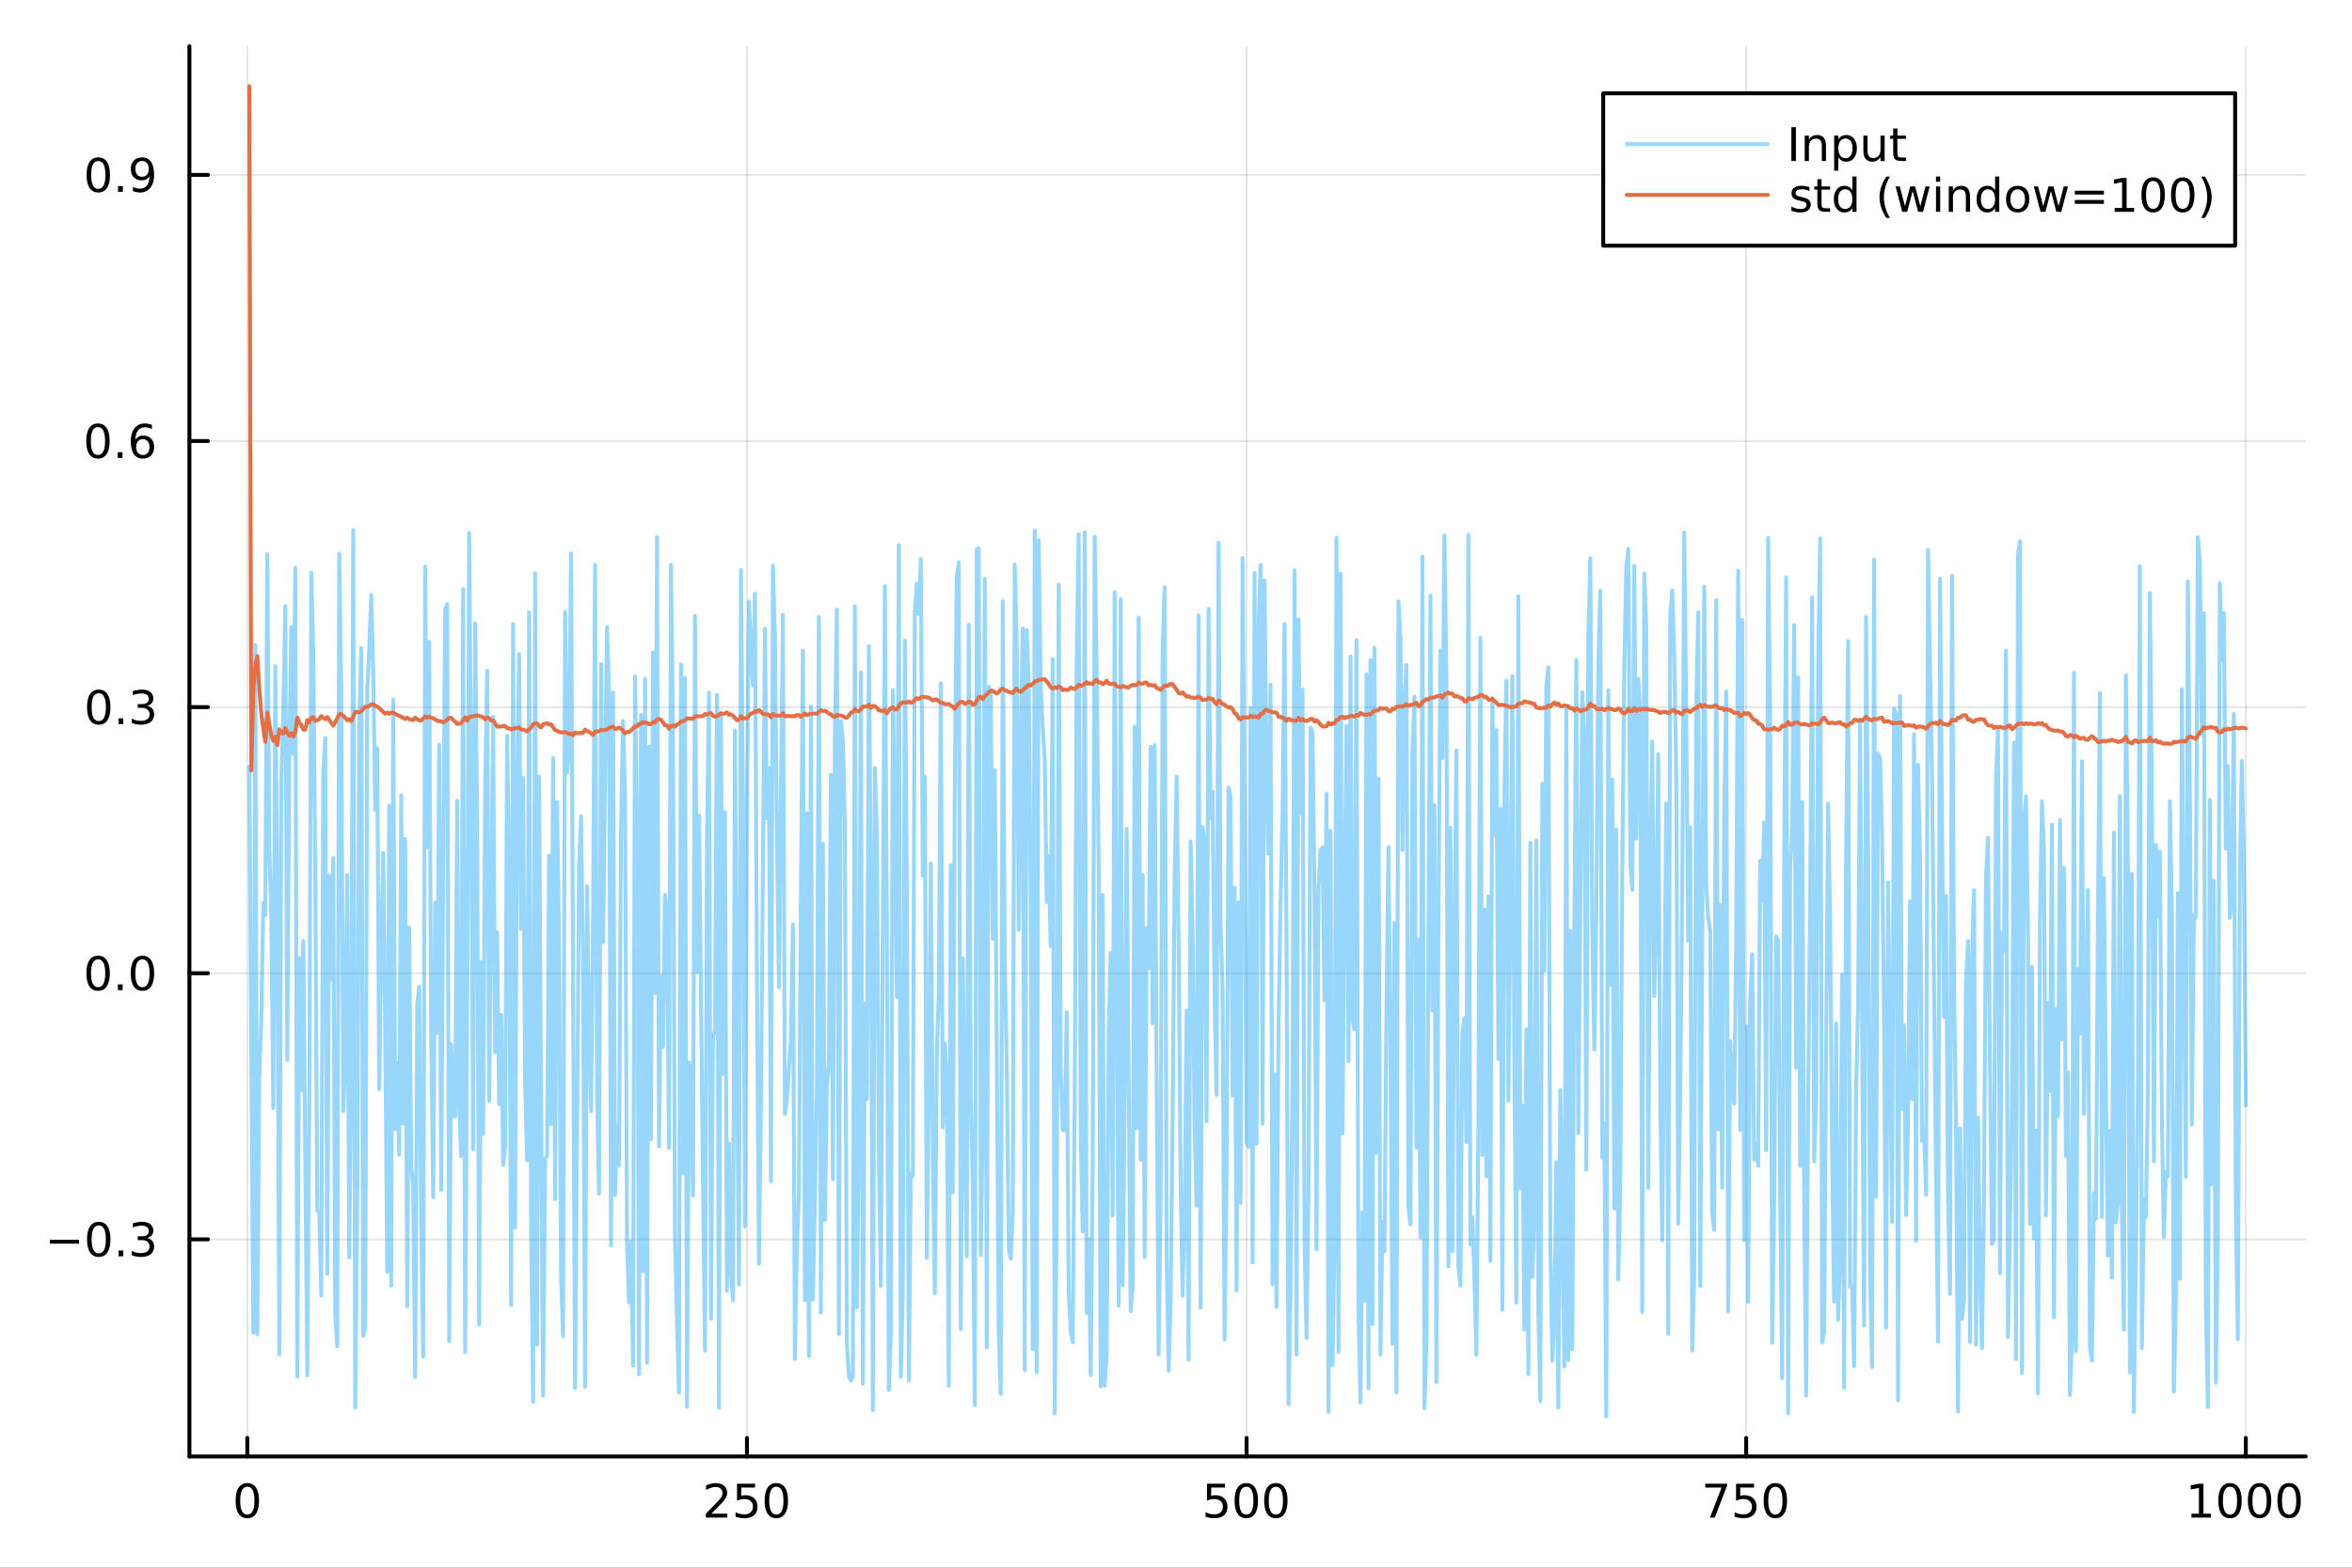 <?xml version="1.0" encoding="utf-8"?>
<svg xmlns="http://www.w3.org/2000/svg" xmlns:xlink="http://www.w3.org/1999/xlink" width="600" height="400" viewBox="0 0 2400 1600">
<rect x="0" y="0" width="2400" height="1600" fill="#333333" stroke="none"/>
<defs>
  <clipPath id="clip920">
    <rect x="0" y="0" width="2400" height="1600"/>
  </clipPath>
</defs>
<path clip-path="url(#clip920)" d="M0 1600 L2400 1600 L2400 0 L0 0  Z" fill="#ffffff" fill-rule="evenodd" fill-opacity="1"/>
<defs>
  <clipPath id="clip921">
    <rect x="480" y="0" width="1681" height="1600"/>
  </clipPath>
</defs>
<path clip-path="url(#clip920)" d="M193.288 1486.45 L2352.76 1486.45 L2352.76 47.244 L193.288 47.244  Z" fill="#ffffff" fill-rule="evenodd" fill-opacity="1"/>
<defs>
  <clipPath id="clip922">
    <rect x="193" y="47" width="2160" height="1440"/>
  </clipPath>
</defs>
<polyline clip-path="url(#clip922)" style="stroke:#000000; stroke-linecap:round; stroke-linejoin:round; stroke-width:2; stroke-opacity:0.1; fill:none" points="252.366,1486.45 252.366,47.244 "/>
<polyline clip-path="url(#clip922)" style="stroke:#000000; stroke-linecap:round; stroke-linejoin:round; stroke-width:2; stroke-opacity:0.1; fill:none" points="762.184,1486.45 762.184,47.244 "/>
<polyline clip-path="url(#clip922)" style="stroke:#000000; stroke-linecap:round; stroke-linejoin:round; stroke-width:2; stroke-opacity:0.1; fill:none" points="1272,1486.45 1272,47.244 "/>
<polyline clip-path="url(#clip922)" style="stroke:#000000; stroke-linecap:round; stroke-linejoin:round; stroke-width:2; stroke-opacity:0.1; fill:none" points="1781.82,1486.45 1781.82,47.244 "/>
<polyline clip-path="url(#clip922)" style="stroke:#000000; stroke-linecap:round; stroke-linejoin:round; stroke-width:2; stroke-opacity:0.1; fill:none" points="2291.64,1486.45 2291.64,47.244 "/>
<polyline clip-path="url(#clip920)" style="stroke:#000000; stroke-linecap:round; stroke-linejoin:round; stroke-width:4; stroke-opacity:1; fill:none" points="193.288,1486.45 2352.76,1486.45 "/>
<polyline clip-path="url(#clip920)" style="stroke:#000000; stroke-linecap:round; stroke-linejoin:round; stroke-width:4; stroke-opacity:1; fill:none" points="252.366,1486.45 252.366,1467.55 "/>
<polyline clip-path="url(#clip920)" style="stroke:#000000; stroke-linecap:round; stroke-linejoin:round; stroke-width:4; stroke-opacity:1; fill:none" points="762.184,1486.45 762.184,1467.55 "/>
<polyline clip-path="url(#clip920)" style="stroke:#000000; stroke-linecap:round; stroke-linejoin:round; stroke-width:4; stroke-opacity:1; fill:none" points="1272,1486.45 1272,1467.55 "/>
<polyline clip-path="url(#clip920)" style="stroke:#000000; stroke-linecap:round; stroke-linejoin:round; stroke-width:4; stroke-opacity:1; fill:none" points="1781.82,1486.45 1781.82,1467.55 "/>
<polyline clip-path="url(#clip920)" style="stroke:#000000; stroke-linecap:round; stroke-linejoin:round; stroke-width:4; stroke-opacity:1; fill:none" points="2291.64,1486.45 2291.64,1467.55 "/>
<path clip-path="url(#clip920)" d="M252.366 1517.37 Q248.755 1517.37 246.926 1520.93 Q245.12 1524.47 245.12 1531.6 Q245.12 1538.71 246.926 1542.27 Q248.755 1545.82 252.366 1545.82 Q256 1545.82 257.805 1542.27 Q259.634 1538.71 259.634 1531.6 Q259.634 1524.47 257.805 1520.93 Q256 1517.37 252.366 1517.37 M252.366 1513.66 Q258.176 1513.66 261.231 1518.27 Q264.31 1522.85 264.31 1531.6 Q264.31 1540.33 261.231 1544.94 Q258.176 1549.52 252.366 1549.52 Q246.555 1549.52 243.477 1544.94 Q240.421 1540.33 240.421 1531.6 Q240.421 1522.85 243.477 1518.27 Q246.555 1513.66 252.366 1513.66 Z" fill="#000000" fill-rule="nonzero" fill-opacity="1" /><path clip-path="url(#clip920)" d="M725.876 1544.91 L742.196 1544.91 L742.196 1548.85 L720.251 1548.85 L720.251 1544.91 Q722.913 1542.16 727.497 1537.53 Q732.103 1532.88 733.284 1531.53 Q735.529 1529.01 736.409 1527.27 Q737.311 1525.51 737.311 1523.82 Q737.311 1521.07 735.367 1519.33 Q733.446 1517.6 730.344 1517.6 Q728.145 1517.6 725.691 1518.36 Q723.261 1519.13 720.483 1520.68 L720.483 1515.95 Q723.307 1514.82 725.761 1514.24 Q728.214 1513.66 730.251 1513.66 Q735.622 1513.66 738.816 1516.35 Q742.01 1519.03 742.01 1523.52 Q742.01 1525.65 741.2 1527.57 Q740.413 1529.47 738.307 1532.07 Q737.728 1532.74 734.626 1535.95 Q731.524 1539.15 725.876 1544.91 Z" fill="#000000" fill-rule="nonzero" fill-opacity="1" /><path clip-path="url(#clip920)" d="M752.057 1514.29 L770.413 1514.29 L770.413 1518.22 L756.339 1518.22 L756.339 1526.7 Q757.358 1526.35 758.376 1526.19 Q759.395 1526 760.413 1526 Q766.2 1526 769.58 1529.17 Q772.959 1532.34 772.959 1537.76 Q772.959 1543.34 769.487 1546.44 Q766.015 1549.52 759.696 1549.52 Q757.52 1549.52 755.251 1549.15 Q753.006 1548.78 750.598 1548.04 L750.598 1543.34 Q752.682 1544.47 754.904 1545.03 Q757.126 1545.58 759.603 1545.58 Q763.608 1545.58 765.945 1543.48 Q768.283 1541.37 768.283 1537.76 Q768.283 1534.15 765.945 1532.04 Q763.608 1529.94 759.603 1529.94 Q757.728 1529.94 755.853 1530.35 Q754.001 1530.77 752.057 1531.65 L752.057 1514.29 Z" fill="#000000" fill-rule="nonzero" fill-opacity="1" /><path clip-path="url(#clip920)" d="M792.172 1517.37 Q788.561 1517.37 786.732 1520.93 Q784.927 1524.47 784.927 1531.6 Q784.927 1538.71 786.732 1542.27 Q788.561 1545.82 792.172 1545.82 Q795.806 1545.82 797.612 1542.27 Q799.441 1538.71 799.441 1531.6 Q799.441 1524.47 797.612 1520.93 Q795.806 1517.37 792.172 1517.37 M792.172 1513.66 Q797.982 1513.66 801.038 1518.27 Q804.117 1522.85 804.117 1531.6 Q804.117 1540.33 801.038 1544.94 Q797.982 1549.52 792.172 1549.52 Q786.362 1549.52 783.283 1544.94 Q780.228 1540.33 780.228 1531.6 Q780.228 1522.85 783.283 1518.27 Q786.362 1513.66 792.172 1513.66 Z" fill="#000000" fill-rule="nonzero" fill-opacity="1" /><path clip-path="url(#clip920)" d="M1231.62 1514.29 L1249.98 1514.29 L1249.98 1518.22 L1235.9 1518.22 L1235.9 1526.7 Q1236.92 1526.35 1237.94 1526.19 Q1238.96 1526 1239.98 1526 Q1245.76 1526 1249.14 1529.17 Q1252.52 1532.34 1252.52 1537.76 Q1252.52 1543.34 1249.05 1546.44 Q1245.58 1549.52 1239.26 1549.52 Q1237.08 1549.52 1234.81 1549.15 Q1232.57 1548.78 1230.16 1548.04 L1230.16 1543.34 Q1232.25 1544.47 1234.47 1545.03 Q1236.69 1545.58 1239.17 1545.58 Q1243.17 1545.58 1245.51 1543.48 Q1247.85 1541.37 1247.85 1537.76 Q1247.85 1534.15 1245.51 1532.04 Q1243.17 1529.94 1239.17 1529.94 Q1237.29 1529.94 1235.42 1530.35 Q1233.56 1530.77 1231.62 1531.65 L1231.62 1514.29 Z" fill="#000000" fill-rule="nonzero" fill-opacity="1" /><path clip-path="url(#clip920)" d="M1271.74 1517.37 Q1268.12 1517.37 1266.3 1520.93 Q1264.49 1524.47 1264.49 1531.6 Q1264.49 1538.71 1266.3 1542.27 Q1268.12 1545.82 1271.74 1545.82 Q1275.37 1545.82 1277.18 1542.27 Q1279 1538.71 1279 1531.6 Q1279 1524.47 1277.18 1520.93 Q1275.37 1517.37 1271.74 1517.37 M1271.74 1513.66 Q1277.55 1513.66 1280.6 1518.27 Q1283.68 1522.85 1283.68 1531.6 Q1283.68 1540.33 1280.6 1544.94 Q1277.55 1549.52 1271.74 1549.52 Q1265.93 1549.52 1262.85 1544.94 Q1259.79 1540.33 1259.79 1531.6 Q1259.79 1522.85 1262.85 1518.27 Q1265.93 1513.66 1271.74 1513.66 Z" fill="#000000" fill-rule="nonzero" fill-opacity="1" /><path clip-path="url(#clip920)" d="M1301.9 1517.37 Q1298.29 1517.37 1296.46 1520.93 Q1294.65 1524.47 1294.65 1531.6 Q1294.65 1538.71 1296.46 1542.27 Q1298.29 1545.82 1301.9 1545.82 Q1305.53 1545.82 1307.34 1542.27 Q1309.17 1538.71 1309.17 1531.6 Q1309.17 1524.47 1307.34 1520.93 Q1305.53 1517.37 1301.9 1517.37 M1301.9 1513.66 Q1307.71 1513.66 1310.76 1518.27 Q1313.84 1522.85 1313.84 1531.6 Q1313.84 1540.33 1310.76 1544.94 Q1307.71 1549.52 1301.9 1549.52 Q1296.09 1549.52 1293.01 1544.94 Q1289.95 1540.33 1289.95 1531.6 Q1289.95 1522.85 1293.01 1518.27 Q1296.09 1513.66 1301.9 1513.66 Z" fill="#000000" fill-rule="nonzero" fill-opacity="1" /><path clip-path="url(#clip920)" d="M1740.1 1514.29 L1762.32 1514.29 L1762.32 1516.28 L1749.77 1548.85 L1744.89 1548.85 L1756.69 1518.22 L1740.1 1518.22 L1740.1 1514.29 Z" fill="#000000" fill-rule="nonzero" fill-opacity="1" /><path clip-path="url(#clip920)" d="M1771.48 1514.29 L1789.84 1514.29 L1789.84 1518.22 L1775.77 1518.22 L1775.77 1526.7 Q1776.79 1526.35 1777.8 1526.19 Q1778.82 1526 1779.84 1526 Q1785.63 1526 1789.01 1529.17 Q1792.39 1532.34 1792.39 1537.76 Q1792.39 1543.34 1788.92 1546.44 Q1785.44 1549.52 1779.12 1549.52 Q1776.95 1549.52 1774.68 1549.15 Q1772.43 1548.78 1770.03 1548.04 L1770.03 1543.34 Q1772.11 1544.47 1774.33 1545.03 Q1776.55 1545.58 1779.03 1545.58 Q1783.04 1545.58 1785.37 1543.48 Q1787.71 1541.37 1787.71 1537.76 Q1787.71 1534.15 1785.37 1532.04 Q1783.04 1529.94 1779.03 1529.94 Q1777.16 1529.94 1775.28 1530.35 Q1773.43 1530.77 1771.48 1531.65 L1771.48 1514.29 Z" fill="#000000" fill-rule="nonzero" fill-opacity="1" /><path clip-path="url(#clip920)" d="M1811.6 1517.37 Q1807.99 1517.37 1806.16 1520.93 Q1804.36 1524.47 1804.36 1531.6 Q1804.36 1538.71 1806.16 1542.27 Q1807.99 1545.82 1811.6 1545.82 Q1815.23 1545.82 1817.04 1542.27 Q1818.87 1538.71 1818.87 1531.6 Q1818.87 1524.47 1817.04 1520.93 Q1815.23 1517.37 1811.6 1517.37 M1811.6 1513.66 Q1817.41 1513.66 1820.47 1518.27 Q1823.54 1522.85 1823.54 1531.6 Q1823.54 1540.33 1820.47 1544.94 Q1817.41 1549.52 1811.6 1549.52 Q1805.79 1549.52 1802.71 1544.94 Q1799.66 1540.33 1799.66 1531.6 Q1799.66 1522.85 1802.71 1518.27 Q1805.79 1513.66 1811.6 1513.66 Z" fill="#000000" fill-rule="nonzero" fill-opacity="1" /><path clip-path="url(#clip920)" d="M2236.16 1544.91 L2243.8 1544.91 L2243.8 1518.55 L2235.49 1520.21 L2235.49 1515.95 L2243.76 1514.29 L2248.43 1514.29 L2248.43 1544.91 L2256.07 1544.91 L2256.07 1548.85 L2236.16 1548.85 L2236.16 1544.91 Z" fill="#000000" fill-rule="nonzero" fill-opacity="1" /><path clip-path="url(#clip920)" d="M2275.52 1517.37 Q2271.91 1517.37 2270.08 1520.93 Q2268.27 1524.47 2268.27 1531.6 Q2268.27 1538.71 2270.08 1542.27 Q2271.91 1545.82 2275.52 1545.82 Q2279.15 1545.82 2280.96 1542.27 Q2282.78 1538.71 2282.78 1531.6 Q2282.78 1524.47 2280.96 1520.93 Q2279.15 1517.37 2275.52 1517.37 M2275.52 1513.66 Q2281.33 1513.66 2284.38 1518.27 Q2287.46 1522.85 2287.46 1531.6 Q2287.46 1540.33 2284.38 1544.94 Q2281.33 1549.52 2275.52 1549.52 Q2269.71 1549.52 2266.63 1544.94 Q2263.57 1540.33 2263.57 1531.6 Q2263.57 1522.85 2266.63 1518.27 Q2269.71 1513.66 2275.52 1513.66 Z" fill="#000000" fill-rule="nonzero" fill-opacity="1" /><path clip-path="url(#clip920)" d="M2305.68 1517.37 Q2302.07 1517.37 2300.24 1520.93 Q2298.43 1524.47 2298.43 1531.6 Q2298.43 1538.71 2300.24 1542.27 Q2302.07 1545.82 2305.68 1545.82 Q2309.31 1545.82 2311.12 1542.27 Q2312.95 1538.71 2312.95 1531.6 Q2312.95 1524.47 2311.12 1520.93 Q2309.31 1517.37 2305.68 1517.37 M2305.68 1513.66 Q2311.49 1513.66 2314.54 1518.27 Q2317.62 1522.85 2317.62 1531.6 Q2317.62 1540.33 2314.54 1544.94 Q2311.49 1549.52 2305.68 1549.52 Q2299.87 1549.52 2296.79 1544.94 Q2293.73 1540.33 2293.73 1531.6 Q2293.73 1522.85 2296.79 1518.27 Q2299.87 1513.66 2305.68 1513.66 Z" fill="#000000" fill-rule="nonzero" fill-opacity="1" /><path clip-path="url(#clip920)" d="M2335.84 1517.37 Q2332.23 1517.37 2330.4 1520.93 Q2328.59 1524.47 2328.59 1531.6 Q2328.59 1538.71 2330.4 1542.27 Q2332.23 1545.82 2335.84 1545.82 Q2339.47 1545.82 2341.28 1542.27 Q2343.11 1538.71 2343.11 1531.6 Q2343.11 1524.47 2341.28 1520.93 Q2339.47 1517.37 2335.84 1517.37 M2335.84 1513.66 Q2341.65 1513.66 2344.71 1518.27 Q2347.78 1522.85 2347.78 1531.6 Q2347.78 1540.33 2344.71 1544.94 Q2341.65 1549.52 2335.84 1549.52 Q2330.03 1549.52 2326.95 1544.94 Q2323.9 1540.33 2323.9 1531.6 Q2323.9 1522.85 2326.95 1518.27 Q2330.03 1513.66 2335.84 1513.66 Z" fill="#000000" fill-rule="nonzero" fill-opacity="1" /><polyline clip-path="url(#clip922)" style="stroke:#000000; stroke-linecap:round; stroke-linejoin:round; stroke-width:2; stroke-opacity:0.1; fill:none" points="193.288,1264.91 2352.76,1264.91 "/>
<polyline clip-path="url(#clip922)" style="stroke:#000000; stroke-linecap:round; stroke-linejoin:round; stroke-width:2; stroke-opacity:0.1; fill:none" points="193.288,993.308 2352.76,993.308 "/>
<polyline clip-path="url(#clip922)" style="stroke:#000000; stroke-linecap:round; stroke-linejoin:round; stroke-width:2; stroke-opacity:0.1; fill:none" points="193.288,721.708 2352.76,721.708 "/>
<polyline clip-path="url(#clip922)" style="stroke:#000000; stroke-linecap:round; stroke-linejoin:round; stroke-width:2; stroke-opacity:0.1; fill:none" points="193.288,450.109 2352.76,450.109 "/>
<polyline clip-path="url(#clip922)" style="stroke:#000000; stroke-linecap:round; stroke-linejoin:round; stroke-width:2; stroke-opacity:0.1; fill:none" points="193.288,178.509 2352.76,178.509 "/>
<polyline clip-path="url(#clip920)" style="stroke:#000000; stroke-linecap:round; stroke-linejoin:round; stroke-width:4; stroke-opacity:1; fill:none" points="193.288,1486.45 193.288,47.244 "/>
<polyline clip-path="url(#clip920)" style="stroke:#000000; stroke-linecap:round; stroke-linejoin:round; stroke-width:4; stroke-opacity:1; fill:none" points="193.288,1264.91 212.185,1264.91 "/>
<polyline clip-path="url(#clip920)" style="stroke:#000000; stroke-linecap:round; stroke-linejoin:round; stroke-width:4; stroke-opacity:1; fill:none" points="193.288,993.308 212.185,993.308 "/>
<polyline clip-path="url(#clip920)" style="stroke:#000000; stroke-linecap:round; stroke-linejoin:round; stroke-width:4; stroke-opacity:1; fill:none" points="193.288,721.708 212.185,721.708 "/>
<polyline clip-path="url(#clip920)" style="stroke:#000000; stroke-linecap:round; stroke-linejoin:round; stroke-width:4; stroke-opacity:1; fill:none" points="193.288,450.109 212.185,450.109 "/>
<polyline clip-path="url(#clip920)" style="stroke:#000000; stroke-linecap:round; stroke-linejoin:round; stroke-width:4; stroke-opacity:1; fill:none" points="193.288,178.509 212.185,178.509 "/>
<path clip-path="url(#clip920)" d="M50.992 1265.36 L80.668 1265.36 L80.668 1269.29 L50.992 1269.29 L50.992 1265.36 Z" fill="#000000" fill-rule="nonzero" fill-opacity="1" /><path clip-path="url(#clip920)" d="M100.76 1250.71 Q97.149 1250.71 95.321 1254.27 Q93.515 1257.81 93.515 1264.94 Q93.515 1272.05 95.321 1275.61 Q97.149 1279.16 100.76 1279.16 Q104.395 1279.16 106.2 1275.61 Q108.029 1272.05 108.029 1264.94 Q108.029 1257.81 106.2 1254.27 Q104.395 1250.71 100.76 1250.71 M100.76 1247 Q106.571 1247 109.626 1251.61 Q112.705 1256.19 112.705 1264.94 Q112.705 1273.67 109.626 1278.28 Q106.571 1282.86 100.76 1282.86 Q94.95 1282.86 91.871 1278.28 Q88.816 1273.67 88.816 1264.94 Q88.816 1256.19 91.871 1251.61 Q94.95 1247 100.76 1247 Z" fill="#000000" fill-rule="nonzero" fill-opacity="1" /><path clip-path="url(#clip920)" d="M120.922 1276.31 L125.807 1276.31 L125.807 1282.19 L120.922 1282.19 L120.922 1276.31 Z" fill="#000000" fill-rule="nonzero" fill-opacity="1" /><path clip-path="url(#clip920)" d="M150.158 1263.55 Q153.515 1264.27 155.39 1266.54 Q157.288 1268.81 157.288 1272.14 Q157.288 1277.26 153.769 1280.06 Q150.251 1282.86 143.769 1282.86 Q141.593 1282.86 139.279 1282.42 Q136.987 1282 134.533 1281.15 L134.533 1276.63 Q136.478 1277.77 138.793 1278.34 Q141.107 1278.92 143.631 1278.92 Q148.029 1278.92 150.32 1277.19 Q152.635 1275.45 152.635 1272.14 Q152.635 1269.09 150.482 1267.37 Q148.353 1265.64 144.533 1265.64 L140.506 1265.64 L140.506 1261.79 L144.718 1261.79 Q148.168 1261.79 149.996 1260.43 Q151.825 1259.04 151.825 1256.45 Q151.825 1253.78 149.927 1252.37 Q148.052 1250.94 144.533 1250.94 Q142.612 1250.94 140.413 1251.35 Q138.214 1251.77 135.575 1252.65 L135.575 1248.48 Q138.237 1247.74 140.552 1247.37 Q142.89 1247 144.95 1247 Q150.274 1247 153.376 1249.43 Q156.478 1251.84 156.478 1255.96 Q156.478 1258.83 154.834 1260.82 Q153.191 1262.79 150.158 1263.55 Z" fill="#000000" fill-rule="nonzero" fill-opacity="1" /><path clip-path="url(#clip920)" d="M100.112 979.107 Q96.501 979.107 94.672 982.671 Q92.867 986.213 92.867 993.343 Q92.867 1000.45 94.672 1004.01 Q96.501 1007.56 100.112 1007.56 Q103.746 1007.56 105.552 1004.01 Q107.381 1000.45 107.381 993.343 Q107.381 986.213 105.552 982.671 Q103.746 979.107 100.112 979.107 M100.112 975.403 Q105.922 975.403 108.978 980.009 Q112.057 984.593 112.057 993.343 Q112.057 1002.07 108.978 1006.68 Q105.922 1011.26 100.112 1011.26 Q94.302 1011.26 91.223 1006.68 Q88.168 1002.07 88.168 993.343 Q88.168 984.593 91.223 980.009 Q94.302 975.403 100.112 975.403 Z" fill="#000000" fill-rule="nonzero" fill-opacity="1" /><path clip-path="url(#clip920)" d="M120.274 1004.71 L125.158 1004.71 L125.158 1010.59 L120.274 1010.59 L120.274 1004.71 Z" fill="#000000" fill-rule="nonzero" fill-opacity="1" /><path clip-path="url(#clip920)" d="M145.343 979.107 Q141.732 979.107 139.904 982.671 Q138.098 986.213 138.098 993.343 Q138.098 1000.45 139.904 1004.01 Q141.732 1007.56 145.343 1007.56 Q148.978 1007.56 150.783 1004.01 Q152.612 1000.45 152.612 993.343 Q152.612 986.213 150.783 982.671 Q148.978 979.107 145.343 979.107 M145.343 975.403 Q151.154 975.403 154.209 980.009 Q157.288 984.593 157.288 993.343 Q157.288 1002.07 154.209 1006.68 Q151.154 1011.26 145.343 1011.26 Q139.533 1011.26 136.455 1006.68 Q133.399 1002.07 133.399 993.343 Q133.399 984.593 136.455 980.009 Q139.533 975.403 145.343 975.403 Z" fill="#000000" fill-rule="nonzero" fill-opacity="1" /><path clip-path="url(#clip920)" d="M100.76 707.507 Q97.149 707.507 95.321 711.072 Q93.515 714.614 93.515 721.743 Q93.515 728.85 95.321 732.414 Q97.149 735.956 100.76 735.956 Q104.395 735.956 106.2 732.414 Q108.029 728.85 108.029 721.743 Q108.029 714.614 106.2 711.072 Q104.395 707.507 100.76 707.507 M100.76 703.803 Q106.571 703.803 109.626 708.41 Q112.705 712.993 112.705 721.743 Q112.705 730.47 109.626 735.076 Q106.571 739.66 100.76 739.66 Q94.95 739.66 91.871 735.076 Q88.816 730.47 88.816 721.743 Q88.816 712.993 91.871 708.41 Q94.95 703.803 100.76 703.803 Z" fill="#000000" fill-rule="nonzero" fill-opacity="1" /><path clip-path="url(#clip920)" d="M120.922 733.109 L125.807 733.109 L125.807 738.988 L120.922 738.988 L120.922 733.109 Z" fill="#000000" fill-rule="nonzero" fill-opacity="1" /><path clip-path="url(#clip920)" d="M150.158 720.354 Q153.515 721.072 155.39 723.34 Q157.288 725.609 157.288 728.942 Q157.288 734.058 153.769 736.859 Q150.251 739.66 143.769 739.66 Q141.593 739.66 139.279 739.22 Q136.987 738.803 134.533 737.947 L134.533 733.433 Q136.478 734.567 138.793 735.146 Q141.107 735.725 143.631 735.725 Q148.029 735.725 150.32 733.989 Q152.635 732.252 152.635 728.942 Q152.635 725.887 150.482 724.174 Q148.353 722.438 144.533 722.438 L140.506 722.438 L140.506 718.595 L144.718 718.595 Q148.168 718.595 149.996 717.229 Q151.825 715.84 151.825 713.248 Q151.825 710.586 149.927 709.174 Q148.052 707.739 144.533 707.739 Q142.612 707.739 140.413 708.155 Q138.214 708.572 135.575 709.452 L135.575 705.285 Q138.237 704.544 140.552 704.174 Q142.89 703.803 144.95 703.803 Q150.274 703.803 153.376 706.234 Q156.478 708.641 156.478 712.762 Q156.478 715.632 154.834 717.623 Q153.191 719.59 150.158 720.354 Z" fill="#000000" fill-rule="nonzero" fill-opacity="1" /><path clip-path="url(#clip920)" d="M99.95 435.908 Q96.339 435.908 94.51 439.472 Q92.705 443.014 92.705 450.144 Q92.705 457.25 94.51 460.815 Q96.339 464.357 99.95 464.357 Q103.584 464.357 105.39 460.815 Q107.219 457.25 107.219 450.144 Q107.219 443.014 105.39 439.472 Q103.584 435.908 99.95 435.908 M99.95 432.204 Q105.76 432.204 108.816 436.81 Q111.895 441.394 111.895 450.144 Q111.895 458.87 108.816 463.477 Q105.76 468.06 99.95 468.06 Q94.14 468.06 91.061 463.477 Q88.006 458.87 88.006 450.144 Q88.006 441.394 91.061 436.81 Q94.14 432.204 99.95 432.204 Z" fill="#000000" fill-rule="nonzero" fill-opacity="1" /><path clip-path="url(#clip920)" d="M120.112 461.509 L124.996 461.509 L124.996 467.389 L120.112 467.389 L120.112 461.509 Z" fill="#000000" fill-rule="nonzero" fill-opacity="1" /><path clip-path="url(#clip920)" d="M145.76 448.246 Q142.612 448.246 140.76 450.398 Q138.931 452.551 138.931 456.301 Q138.931 460.028 140.76 462.204 Q142.612 464.357 145.76 464.357 Q148.908 464.357 150.737 462.204 Q152.589 460.028 152.589 456.301 Q152.589 452.551 150.737 450.398 Q148.908 448.246 145.76 448.246 M155.042 433.593 L155.042 437.852 Q153.283 437.019 151.478 436.579 Q149.695 436.139 147.936 436.139 Q143.306 436.139 140.853 439.264 Q138.422 442.389 138.075 448.709 Q139.441 446.695 141.501 445.63 Q143.561 444.542 146.038 444.542 Q151.246 444.542 154.255 447.713 Q157.288 450.861 157.288 456.301 Q157.288 461.625 154.14 464.843 Q150.992 468.06 145.76 468.06 Q139.765 468.06 136.594 463.477 Q133.422 458.87 133.422 450.144 Q133.422 441.949 137.311 437.088 Q141.2 432.204 147.751 432.204 Q149.51 432.204 151.293 432.551 Q153.098 432.898 155.042 433.593 Z" fill="#000000" fill-rule="nonzero" fill-opacity="1" /><path clip-path="url(#clip920)" d="M100.297 164.308 Q96.686 164.308 94.858 167.873 Q93.052 171.415 93.052 178.544 Q93.052 185.651 94.858 189.215 Q96.686 192.757 100.297 192.757 Q103.932 192.757 105.737 189.215 Q107.566 185.651 107.566 178.544 Q107.566 171.415 105.737 167.873 Q103.932 164.308 100.297 164.308 M100.297 160.604 Q106.108 160.604 109.163 165.211 Q112.242 169.794 112.242 178.544 Q112.242 187.271 109.163 191.877 Q106.108 196.461 100.297 196.461 Q94.487 196.461 91.409 191.877 Q88.353 187.271 88.353 178.544 Q88.353 169.794 91.409 165.211 Q94.487 160.604 100.297 160.604 Z" fill="#000000" fill-rule="nonzero" fill-opacity="1" /><path clip-path="url(#clip920)" d="M120.459 189.91 L125.344 189.91 L125.344 195.789 L120.459 195.789 L120.459 189.91 Z" fill="#000000" fill-rule="nonzero" fill-opacity="1" /><path clip-path="url(#clip920)" d="M135.668 195.072 L135.668 190.813 Q137.427 191.646 139.232 192.086 Q141.038 192.526 142.774 192.526 Q147.404 192.526 149.834 189.424 Q152.288 186.299 152.635 179.956 Q151.293 181.947 149.232 183.012 Q147.172 184.077 144.672 184.077 Q139.487 184.077 136.455 180.952 Q133.445 177.803 133.445 172.364 Q133.445 167.04 136.594 163.822 Q139.742 160.604 144.973 160.604 Q150.968 160.604 154.117 165.211 Q157.288 169.794 157.288 178.544 Q157.288 186.715 153.399 191.6 Q149.533 196.461 142.982 196.461 Q141.223 196.461 139.418 196.114 Q137.612 195.766 135.668 195.072 M144.973 180.419 Q148.121 180.419 149.95 178.266 Q151.802 176.114 151.802 172.364 Q151.802 168.637 149.95 166.484 Q148.121 164.308 144.973 164.308 Q141.825 164.308 139.973 166.484 Q138.144 168.637 138.144 172.364 Q138.144 176.114 139.973 178.266 Q141.825 180.419 144.973 180.419 Z" fill="#000000" fill-rule="nonzero" fill-opacity="1" /><polyline clip-path="url(#clip922)" style="stroke:#009af9; stroke-linecap:round; stroke-linejoin:round; stroke-width:4; stroke-opacity:0.4; fill:none" points="254.405,782.308 256.444,1074.98 258.483,1360.23 260.523,658.63 262.562,1361.93 264.601,1099.41 266.641,1039.85 268.68,921.42 270.719,933.899 272.758,565.871 274.798,867.144 276.837,931.818 278.876,1130.89 280.915,679.929 282.955,922.142 284.994,1382.14 287.033,796.078 289.073,728.083 291.112,618.6 293.151,1081.75 295.19,770.668 297.23,640.017 299.269,769.193 301.308,579.576 303.347,1404.82 305.387,977.714 307.426,1112.78 309.465,960.366 311.505,1182.95 313.544,1403.47 315.583,1134.32 317.622,584.403 319.662,665.184 321.701,894.929 323.74,1235.82 325.779,1236.83 327.819,1322.3 329.858,789.109 331.897,753.122 333.937,1299.88 335.976,893.802 338.015,999.591 340.054,875.49 342.094,1341.22 344.133,1374.14 346.172,565.019 348.211,704.275 350.251,1134.06 352.29,1077.47 354.329,893.221 356.369,1283.3 358.408,1094.86 360.447,541.055 362.486,1436.55 364.526,1232.7 366.565,736.847 368.604,661.418 370.643,1363.49 372.683,1354.57 374.722,705.552 376.761,662.567 378.801,607.377 380.84,685.238 382.879,826.634 384.918,763.621 386.958,1111.51 388.997,968.246 391.036,870.48 393.075,1049.17 395.115,1297.84 397.154,822.053 399.193,1312.27 401.233,714.124 403.272,1152.49 405.311,1084.86 407.35,1178.59 409.39,811.69 411.429,1146.84 413.468,856.34 415.507,1333.26 417.547,946.656 419.586,1189.68 421.625,1210.17 423.665,1405.42 425.704,1026.32 427.743,1007.06 429.782,1251.06 431.822,1384.46 433.861,578.189 435.9,864.465 437.939,654.96 439.979,1058.01 442.018,1221.95 444.057,921.283 446.097,1053.95 448.136,759.947 450.175,1214.52 452.214,897.156 454.254,621.693 456.293,616.675 458.332,1368.66 460.371,1065.84 462.411,1139.53 464.45,1139.17 466.489,817.077 468.529,1126.7 470.568,1179.99 472.607,601.378 474.646,1380.03 476.686,1034.51 478.725,543.956 480.764,791.045 482.803,1173.07 484.843,636.185 486.882,844.067 488.921,1351.77 490.961,981.775 493,1157.16 495.039,808.131 497.078,684.764 499.118,1123.63 501.157,941.388 503.196,731.438 505.235,1073.83 507.275,951.517 509.314,1126.92 511.353,1035.9 513.393,1188.86 515.432,1170.43 517.471,751.027 519.51,889.524 521.55,1331.99 523.589,636.75 525.628,1252.94 527.667,803.204 529.707,667.423 531.746,948.089 533.785,793.761 535.825,1105.86 537.864,1184.41 539.903,624.753 541.942,1255.9 543.982,1430.57 546.021,585.035 548.06,1372.32 550.099,792.497 552.139,1123.06 554.178,1424.37 556.217,1182.88 558.257,1179.6 560.296,873.334 562.335,1147.28 564.374,773.586 566.414,1223.94 568.453,818.525 570.492,967.635 572.532,1305.74 574.571,1363.66 576.61,624.504 578.649,788.469 580.689,759.938 582.728,564.897 584.767,1005.63 586.806,1416.57 588.846,1152.04 590.885,883.506 592.924,832.858 594.964,984.739 597.003,1415.32 599.042,904.561 601.081,1046.98 603.121,1134.18 605.16,943.196 607.199,576.687 609.238,1118.18 611.278,1218.28 613.317,677.873 615.356,961.629 617.396,791.85 619.435,639.963 621.474,708.235 623.513,1271 625.553,706.887 627.592,1219.88 629.631,1148.85 631.67,1189.49 633.71,845.049 635.749,735.814 637.788,808.263 639.828,1270.99 641.867,1329.25 643.906,1266.87 645.945,1393.7 647.985,690.276 650.024,840.837 652.063,1402.54 654.102,729.64 656.142,1297.6 658.181,692.479 660.22,1390.94 662.26,762.001 664.299,1162.88 666.338,665.935 668.377,1013.57 670.417,548.107 672.456,1170.09 674.495,996.009 676.534,1068.31 678.574,913.256 680.613,937.476 682.652,1171.55 684.692,576.415 686.731,743.354 688.77,1261.33 690.809,1351.67 692.849,1421.36 694.888,678.142 696.927,1197.61 698.966,691.767 701.006,1435.75 703.045,1084.58 705.084,1096.83 707.124,1219.98 709.163,628.733 711.202,991.906 713.241,832.277 715.281,1015.66 717.32,1201.93 719.359,1378.6 721.398,856.953 723.438,706.94 725.477,1345.92 727.516,1057.98 729.556,1052.62 731.595,709.294 733.634,1436.95 735.673,728.126 737.713,1096.05 739.752,829.001 741.791,1317.51 743.83,1166.66 745.87,1297.5 747.909,1327.25 749.948,745.693 751.988,1065.35 754.027,1310.85 756.066,581.748 758.105,815.631 760.145,1251.54 762.184,825.664 764.223,613.937 766.262,661.673 768.302,699.987 770.341,605.913 772.38,1001.46 774.42,1289.95 776.459,1124.77 778.498,885.056 780.537,641.634 782.577,835.174 784.616,783.55 786.655,1205.67 788.694,577.211 790.734,651.211 792.773,847.174 794.812,1007.53 796.852,812.858 798.891,627.489 800.93,1137.11 802.969,1120.95 805.009,1090.2 807.048,1060.67 809.087,943.38 811.126,1386.85 813.166,1271.95 815.205,1217.91 817.244,913.433 819.284,663.927 821.323,1327.06 823.362,829.851 825.401,1384.05 827.441,721.152 829.48,1326.57 831.519,1224.9 833.558,1113.37 835.598,629.728 837.637,1339.65 839.676,861.215 841.716,1245.19 843.755,1108.32 845.794,1082.96 847.833,790.667 849.873,1203.69 851.912,750.92 853.951,622.278 855.99,1361.71 858.03,735.661 860.069,756.384 862.108,839.28 864.148,1371.6 866.187,1404.1 868.226,1409.05 870.265,1404.61 872.305,618.598 874.344,1334.42 876.383,1149.01 878.422,686.296 880.462,1412.44 882.501,1024.43 884.54,1121.91 886.58,659.407 888.619,900.246 890.658,1439.17 892.697,783.672 894.737,848.86 896.776,1172.86 898.815,1312.53 900.855,946.399 902.894,598.089 904.933,947.422 906.972,1418.72 909.012,1362.24 911.051,704.399 913.09,832.763 915.129,1017.61 917.169,556.451 919.208,1405.15 921.247,1319 923.287,653.833 925.326,896.079 927.365,1408.91 929.404,1197.86 931.444,1200.48 933.483,624.241 935.522,595.508 937.561,626.929 939.601,570.595 941.64,893.6 943.679,792.649 945.719,1283.92 947.758,1112.12 949.797,881.276 951.836,1179.06 953.876,1319.9 955.915,1074.08 957.954,1014.35 959.993,697.266 962.033,1150.71 964.072,1065.01 966.111,1101.31 968.151,1414.32 970.19,883.054 972.229,1216.94 974.268,805.73 976.308,588.2 978.347,573.857 980.386,1356.44 982.425,978.247 984.465,1169.98 986.504,1282.27 988.543,637.6 990.583,1120.1 992.622,1207.77 994.661,1434.1 996.7,560.643 998.74,559.587 1000.78,1281.02 1002.82,1145.92 1004.86,590.729 1006.9,1375.32 1008.94,700.958 1010.98,706.647 1013.01,958.11 1015.05,785.946 1017.09,1070.13 1019.13,1361.1 1021.17,1422.79 1023.21,613.374 1025.25,978.724 1027.29,1086.24 1029.33,1274.77 1031.37,1284.76 1033.41,1237.12 1035.45,576.082 1037.49,662.47 1039.53,948.982 1041.56,761.88 1043.6,641.403 1045.64,1398.52 1047.68,643.128 1049.72,696.982 1051.76,921.964 1053.8,1377.01 1055.84,541.596 1057.88,1400.48 1059.92,551.296 1061.96,700.49 1064,742.44 1066.04,774.851 1068.07,920.802 1070.11,873.683 1072.15,965.711 1074.19,672.484 1076.23,1442.62 1078.27,1235.46 1080.31,596.637 1082.35,1091.17 1084.39,1153.33 1086.43,1153.59 1088.47,1033.24 1090.51,1319.67 1092.55,1359.52 1094.59,1369.91 1096.62,1122.84 1098.66,672.9 1100.7,545.405 1102.74,1154.71 1104.78,1256.75 1106.82,543.24 1108.86,1340.03 1110.9,1264.6 1112.94,1403.29 1114.98,1193.43 1117.02,547.667 1119.06,686.387 1121.1,882.845 1123.14,1415.04 1125.17,913.437 1127.21,1414.3 1129.25,1382.95 1131.29,1056.42 1133.33,972.208 1135.37,1240.63 1137.41,604.135 1139.45,1007.49 1141.49,1332.41 1143.53,611.534 1145.57,1311.78 1147.61,1114.75 1149.65,845.915 1151.69,1103.23 1153.72,1338.2 1155.76,1313.6 1157.8,741.981 1159.84,1151.65 1161.88,630.325 1163.92,1183.61 1165.96,893.133 1168,1282.92 1170.04,947.035 1172.08,988.237 1174.12,762.172 1176.16,1044.29 1178.2,760.42 1180.23,1097.31 1182.27,1382.33 1184.31,1227.2 1186.35,665.742 1188.39,599.35 1190.43,1282.5 1192.47,1398.84 1194.51,1327.33 1196.55,1141.35 1198.59,895.019 1200.63,792.469 1202.67,961.665 1204.71,1207.82 1206.75,1322.57 1208.78,1239.47 1210.82,1031.38 1212.86,1387.85 1214.9,858.665 1216.94,951.874 1218.98,1148.93 1221.02,1230.59 1223.06,627.92 1225.1,1334.4 1227.14,844.257 1229.18,860.333 1231.22,1144.48 1233.26,621.262 1235.3,835.305 1237.33,807.99 1239.37,1017.9 1241.41,1117.51 1243.45,554.028 1245.49,943.664 1247.53,1013.45 1249.57,1367.12 1251.61,1193.49 1253.65,803.803 1255.69,812.745 1257.73,1117.99 1259.77,906.123 1261.81,1317.12 1263.85,921.178 1265.88,1227.65 1267.92,569.297 1269.96,824.369 1272,1166.15 1274.04,1170.6 1276.08,722.51 1278.12,1288.37 1280.16,584.844 1282.2,1167.22 1284.24,644.408 1286.28,576.487 1288.32,1147.08 1290.36,592.472 1292.39,800.489 1294.43,871.521 1296.47,698.783 1298.51,1310.81 1300.55,1096.56 1302.59,1333.75 1304.63,1047.03 1306.67,921.562 1308.71,829.057 1310.75,636.793 1312.79,968.227 1314.83,1433.2 1316.87,1314.49 1318.91,1097.91 1320.94,582.155 1322.98,1382.5 1325.02,632.284 1327.06,830.28 1329.1,703.718 1331.14,1263.88 1333.18,1365.54 1335.22,1214.74 1337.26,742.659 1339.3,746.897 1341.34,912.939 1343.38,1275.12 1345.42,906.74 1347.46,867.675 1349.49,864.962 1351.53,1020.6 1353.57,810.005 1355.61,1441.18 1357.65,847.845 1359.69,1393.44 1361.73,1271.89 1363.77,548.75 1365.81,1379.9 1367.85,585.423 1369.89,1156.72 1371.93,913.46 1373.97,740.944 1376.01,1082.98 1378.04,669.873 1380.08,1039.97 1382.12,1050.53 1384.16,653.319 1386.2,1335.79 1388.24,1431.26 1390.28,1237.31 1392.32,1327.5 1394.36,688.333 1396.4,1416.84 1398.44,673.839 1400.48,1351.36 1402.52,661.236 1404.56,1176.49 1406.59,794.603 1408.63,1382.67 1410.67,1247.07 1412.71,1277.2 1414.75,1032.47 1416.79,864.538 1418.83,1056.49 1420.87,1371.64 1422.91,942.032 1424.95,1421.29 1426.99,613.726 1429.03,652.266 1431.07,867.745 1433.1,715.003 1435.14,678.541 1437.18,1231.48 1439.22,1249.56 1441.26,767.547 1443.3,710.849 1445.34,1171.2 1447.38,959.186 1449.42,1262.94 1451.46,567.907 1453.5,1437.37 1455.54,1371.6 1457.58,962.446 1459.62,607.99 1461.65,1031.37 1463.69,821.919 1465.73,1410.83 1467.77,946.034 1469.81,663.721 1471.85,773.76 1473.89,546.511 1475.93,687.667 1477.97,1292.31 1480.01,844.802 1482.05,1277.05 1484.09,954.046 1486.13,765.716 1488.17,1293.16 1490.2,1312.09 1492.24,1053.72 1494.28,1039.19 1496.32,1165.54 1498.36,545.879 1500.4,1270 1502.44,1242.42 1504.48,1304.96 1506.52,1382.78 1508.56,1149.98 1510.6,650.902 1512.64,1178.81 1514.68,928.34 1516.72,1200.56 1518.75,914.937 1520.79,1286.98 1522.83,717.202 1524.87,852.123 1526.91,745.01 1528.95,1080.67 1530.99,825.327 1533.03,1336.75 1535.07,811.134 1537.11,694.624 1539.15,1123.39 1541.19,925.523 1543.23,690.138 1545.26,1083.32 1547.3,1329.55 1549.34,608.35 1551.38,1212.77 1553.42,1128.54 1555.46,1356.7 1557.5,1050.82 1559.54,1402.32 1561.58,860.206 1563.62,1303.33 1565.66,1243.73 1567.7,857.588 1569.74,1336.45 1571.78,1430.11 1573.81,799.961 1575.85,990.818 1577.89,699.96 1579.93,681 1581.97,1267.93 1584.01,1388.88 1586.05,1349.92 1588.09,1186.07 1590.13,1436.63 1592.17,1112.46 1594.21,1242.27 1596.25,1394.66 1598.29,722.648 1600.33,1388.24 1602.36,950.186 1604.4,1376.78 1606.44,960.003 1608.48,673.691 1610.52,1156.42 1612.56,925.267 1614.6,706.506 1616.64,755.249 1618.68,1193.79 1620.72,653.55 1622.76,569.737 1624.8,950.093 1626.84,1071.06 1628.88,935.479 1630.91,677.581 1632.95,602.945 1634.99,1182.05 1637.03,1146.9 1639.07,1445.72 1641.11,704.26 1643.15,1004.8 1645.19,795.535 1647.23,1233.59 1649.27,846.743 1651.31,1305.88 1653.35,1209.88 1655.39,886.07 1657.42,683.035 1659.46,579.714 1661.5,560.036 1663.54,878.68 1665.58,908.151 1667.62,577.544 1669.66,855.747 1671.7,692.896 1673.74,732.97 1675.78,1338.98 1677.82,585.407 1679.86,640.435 1681.9,1212.31 1683.94,873.961 1685.97,756.79 1688.01,1016.53 1690.05,937.596 1692.09,769.707 1694.13,1121.6 1696.17,1266.04 1698.21,1045.47 1700.25,820.162 1702.29,1361.36 1704.33,625.963 1706.37,602.711 1708.41,668.325 1710.45,791.787 1712.49,1248.85 1714.52,1116.21 1716.56,913.361 1718.6,543.522 1720.64,726.391 1722.68,960.233 1724.72,844.404 1726.76,1378.25 1728.8,1299.73 1730.84,724.525 1732.88,624.76 1734.92,1312.66 1736.96,963.026 1739,598.849 1741.04,902.863 1743.07,936.204 1745.11,949.529 1747.15,1238.12 1749.19,1255.21 1751.23,612.484 1753.27,1152.63 1755.31,923.684 1757.35,1212.06 1759.39,830.712 1761.43,705.744 1763.47,1338.39 1765.51,1062.63 1767.55,1105.21 1769.58,1126.54 1771.62,961.689 1773.66,582.502 1775.7,1153.33 1777.74,632.711 1779.78,1265.85 1781.82,1047.01 1783.86,1328.81 1785.9,1021.48 1787.94,973.763 1789.98,1183.51 1792.02,1167.93 1794.06,1189.68 1796.1,878.597 1798.13,919.708 1800.17,839.567 1802.21,1174.03 1804.25,548.851 1806.29,736.627 1808.33,1370.37 1810.37,1227.9 1812.41,955.79 1814.45,959.896 1816.49,1208.76 1818.53,1406.67 1820.57,878.436 1822.61,589.321 1824.65,1442.52 1826.68,886.625 1828.72,844.983 1830.76,637.923 1832.8,1089.7 1834.84,691.337 1836.88,1190.02 1838.92,818.684 1840.96,1221.43 1843,1424.41 1845.04,1123.14 1847.08,924.861 1849.12,609.828 1851.16,1185.6 1853.2,1119.29 1855.23,687.819 1857.27,549.505 1859.31,1370.36 1861.35,1359.37 1863.39,1072.45 1865.43,820.138 1867.47,935.312 1869.51,1177.31 1871.55,1328.41 1873.59,1044.48 1875.63,1346.82 1877.67,1279.83 1879.71,994.731 1881.74,1416.32 1883.78,874.107 1885.82,654.412 1887.86,1313.45 1889.9,1312.63 1891.94,1394.54 1893.98,1113.3 1896.02,1024 1898.06,738.354 1900.1,1044.85 1902.14,1353.01 1904.18,629.495 1906.22,867.608 1908.26,1299.62 1910.29,1395.32 1912.33,571.226 1914.37,1221.16 1916.41,769.114 1918.45,773.918 1920.49,853.677 1922.53,1048.12 1924.57,1355.09 1926.61,900.609 1928.65,1079.4 1930.69,1247.17 1932.73,723.387 1934.77,728.274 1936.81,1429.33 1938.84,710.308 1940.88,1131.68 1942.92,1046.6 1944.96,1240.22 1947,1143.71 1949.04,920.011 1951.08,1121.92 1953.12,749.233 1955.16,1266.38 1957.2,780.793 1959.24,875.548 1961.28,1164.34 1963.32,1152.93 1965.36,1219.52 1967.39,561.223 1969.43,681.97 1971.47,792.374 1973.51,1005.26 1975.55,1199.78 1977.59,1369.12 1979.63,590.693 1981.67,843.342 1983.71,1037.9 1985.75,914.345 1987.79,1223.24 1989.83,1320.58 1991.87,587.703 1993.9,1005.14 1995.94,1151.32 1997.98,1440.71 2000.02,1151.69 2002.06,1346.21 2004.1,1324.69 2006.14,1001.92 2008.18,960.583 2010.22,1369.9 2012.26,978.8 2014.3,908.544 2016.34,1372.39 2018.38,1140.81 2020.42,1299.38 2022.45,1376.27 2024.49,1219.8 2026.53,895.327 2028.57,855.103 2030.61,1088.19 2032.65,1269.52 2034.69,1265.13 2036.73,795.298 2038.77,743.199 2040.81,1299.58 2042.85,951.768 2044.89,970.499 2046.93,664.215 2048.97,1364.64 2051,1251.57 2053.04,1125.24 2055.08,757.888 2057.12,1387.14 2059.16,566.335 2061.2,552.392 2063.24,1401.37 2065.28,837.968 2067.32,812.829 2069.36,951.012 2071.4,1249.29 2073.44,986.75 2075.48,1264.12 2077.52,1154.01 2079.55,1422.26 2081.59,941.498 2083.63,817.924 2085.67,868.082 2087.71,1240.51 2089.75,1023.55 2091.79,1113.46 2093.83,841.541 2095.87,1344.63 2097.91,1029.78 2099.95,1139.23 2101.99,836.779 2104.03,1061 2106.07,885.945 2108.1,1179.96 2110.14,1094.41 2112.18,1423.74 2114.22,1369.08 2116.26,686.512 2118.3,1379.1 2120.34,989.135 2122.38,1055.05 2124.42,776.855 2126.46,1136.7 2128.5,1017.2 2130.54,908.283 2132.58,1376.14 2134.61,1388.69 2136.65,1217.86 2138.69,1244 2140.73,936.331 2142.77,707.452 2144.81,1242.07 2146.85,896.211 2148.89,1106.8 2150.93,1281.53 2152.97,1154.09 2155.01,1304.08 2157.05,849.811 2159.09,1247.71 2161.13,1227.24 2163.16,812.407 2165.2,1231.56 2167.24,1357.05 2169.28,689.342 2171.32,882.749 2173.36,1400.66 2175.4,891.825 2177.44,1441.2 2179.48,1279.84 2181.52,1109.47 2183.56,577.928 2185.6,1375.87 2187.64,1224.82 2189.68,1241.9 2191.71,1111.78 2193.75,605.288 2195.79,808.142 2197.83,1185.29 2199.87,862.302 2201.91,935.478 2203.95,869.257 2205.99,1140.89 2208.03,1262.31 2210.07,1196.08 2212.11,1200.35 2214.15,817.735 2216.19,928.108 2218.23,1420.13 2220.26,1332.81 2222.3,911.618 2224.34,1305.25 2226.38,703.374 2228.42,988.715 2230.46,1201.11 2232.5,593.384 2234.54,812.651 2236.58,1147.74 2238.62,933.814 2240.66,936.772 2242.7,548.065 2244.74,573.715 2246.77,749.571 2248.81,625.963 2250.85,1329.78 2252.89,1436.04 2254.93,816.367 2256.97,1208.7 2259.01,898.749 2261.05,1411.18 2263.09,1263.18 2265.13,595.162 2267.17,674.627 2269.21,625.584 2271.25,866.251 2273.29,781.881 2275.32,936.733 2277.36,915.145 2279.4,728.361 2281.44,1228.19 2283.48,1366.84 2285.52,896.681 2287.56,776.472 2289.6,877.91 2291.64,1128.14 "/>
<polyline clip-path="url(#clip922)" style="stroke:#e26f46; stroke-linecap:round; stroke-linejoin:round; stroke-width:4; stroke-opacity:1; fill:none" points="254.405,87.976 256.444,786.356 258.483,704.339 260.523,679.473 262.562,669.669 264.601,703.066 266.641,728.282 268.68,743.51 270.719,757.113 272.758,727.324 274.798,738.695 276.837,750.299 278.876,756.217 280.915,751.893 282.955,760.493 284.994,744.365 287.033,748.086 289.073,748.61 291.112,743.11 293.151,747.722 295.19,750.872 297.23,748.308 299.269,751.749 301.308,747.159 303.347,732.355 305.387,737.411 307.426,739.822 309.465,744.506 311.505,744.655 313.544,734.896 315.583,737.272 317.622,732.666 319.662,731.965 321.701,735.822 323.74,734.811 325.779,734.087 327.819,730.792 329.858,732.744 331.897,734.004 333.937,731.698 335.976,734.741 338.015,737.856 340.054,740.543 342.094,737.087 344.133,733.015 346.172,728.721 348.211,728.719 350.251,730.429 352.29,732.726 354.329,735.159 356.369,734.022 358.408,736.051 360.447,731.542 362.486,726.376 364.526,726.657 366.565,727.042 368.604,726.093 370.643,723.546 372.683,721.482 374.722,721.361 376.761,720.552 378.801,718.758 380.84,718.614 382.879,720.244 384.918,721.247 386.958,722.713 388.997,724.77 391.036,726.544 393.075,728.305 395.115,727.211 397.154,728.55 399.193,727.273 401.233,727.424 403.272,728.376 405.311,729.837 407.35,730.522 409.39,731.601 411.429,732.553 413.468,733.891 415.507,732.406 417.547,734.019 419.586,734.555 421.625,734.894 423.665,732.338 425.704,733.861 427.743,735.383 429.782,735.341 431.822,733.42 433.861,731.143 435.9,732.28 437.939,731.378 439.979,732.712 442.018,732.985 444.057,734.294 446.097,735.587 448.136,735.884 450.175,736.185 452.214,737.345 454.254,736.007 456.293,734.684 458.332,732.587 460.371,732.617 462.411,734.889 464.45,736.542 466.489,738.764 468.529,738.624 470.568,737.928 472.607,735.13 474.646,732.133 476.686,735.575 478.725,732.002 480.764,731.319 482.803,731.05 484.843,730.497 486.882,730.188 488.921,730.633 490.961,731.329 493,732.105 495.039,734.159 497.078,732.49 499.118,733.093 501.157,735.489 503.196,735.126 505.235,738.463 507.275,741.714 509.314,741.382 511.353,741.62 513.393,740.918 515.432,741.007 517.471,743.146 519.51,743.351 521.55,744.427 523.589,744.027 525.628,742.942 527.667,743.308 529.707,742.356 531.746,744.57 533.785,744.607 535.825,745.458 537.864,746.647 539.903,744.139 541.942,742.691 543.982,739.116 546.021,738.278 548.06,738.306 550.099,741.111 552.139,742.422 554.178,739.124 556.217,738.567 558.257,738.144 560.296,739.443 562.335,739.184 564.374,742.353 566.414,745.211 568.453,745.726 570.492,747.066 572.532,747.462 574.571,747.46 576.61,747.202 578.649,748.047 580.689,749.191 582.728,748.471 584.767,750.489 586.806,747.572 588.846,748.356 590.885,748.26 592.924,747.673 594.964,748.041 597.003,744.685 599.042,746.178 601.081,746.847 603.121,748.427 605.16,750.125 607.199,746.767 609.238,746.633 611.278,746.316 613.317,744.907 615.356,745.304 617.396,744.841 619.435,744.563 621.474,742.976 623.513,742.192 625.553,741.577 627.592,744.024 629.631,743.516 631.67,742.695 633.71,743.719 635.749,745.823 637.788,748.514 639.828,747.07 641.867,746.924 643.906,745.463 645.945,743.27 647.985,741.53 650.024,741.161 652.063,738.893 654.102,738.48 656.142,736.831 658.181,737.776 660.22,737.651 662.26,739.208 664.299,738.76 666.338,737.011 668.377,737.423 670.417,734.167 672.456,733.9 674.495,734.608 676.534,737.466 678.574,740.355 680.613,740.348 682.652,743.698 684.692,741.03 686.731,740.493 688.77,741.535 690.809,739.471 692.849,738.399 694.888,736.388 696.927,736.101 698.966,734.978 701.006,733.193 703.045,733.347 705.084,733.252 707.124,733.839 709.163,731.157 711.202,731.209 713.241,730.937 715.281,730.956 717.32,730.858 719.359,728.692 721.398,729.505 723.438,728.069 725.477,727.891 727.516,730.439 729.556,731.566 731.595,730.665 733.634,729.377 735.673,727.923 737.713,728.693 739.752,728.224 741.791,727.011 743.83,729.464 745.87,729.051 747.909,730.484 749.948,732.667 751.988,735.083 754.027,734.395 756.066,730.93 758.105,733.476 760.145,732.921 762.184,732.851 764.223,730.239 766.262,728.446 768.302,727.713 770.341,725.845 772.38,726.416 774.42,724.789 776.459,726.288 778.498,728.687 780.537,728.92 782.577,729.239 784.616,729.437 786.655,732.121 788.694,728.766 790.734,730.075 792.773,730.259 794.812,730.437 796.852,730.314 798.891,727.917 800.93,731.089 802.969,730.801 805.009,730.652 807.048,730.987 809.087,730.987 811.126,731.024 813.166,729.799 815.205,729.802 817.244,731.561 819.284,729.539 821.323,728.131 823.362,730.014 825.401,728.782 827.441,728.717 829.48,728.311 831.519,728.269 833.558,728.443 835.598,726.53 837.637,724.791 839.676,725.754 841.716,725.398 843.755,726.524 845.794,728.411 847.833,728.919 849.873,731.115 851.912,731.761 853.951,729.538 855.99,730.144 858.03,730.205 860.069,730.935 862.108,732.204 864.148,732.497 866.187,730.284 868.226,727.576 870.265,726.673 872.305,723.865 874.344,725.801 876.383,725.92 878.422,723.965 880.462,720.996 882.501,721.171 884.54,721.056 886.58,719.243 888.619,722.508 890.658,720.544 892.697,720.652 894.737,722.31 896.776,725.003 898.815,725.347 900.855,725.919 902.894,724.631 904.933,728.041 906.972,724.937 909.012,722.745 911.051,721.865 913.09,723.966 915.129,723.969 917.169,720.761 919.208,717.839 921.247,716.763 923.287,717.024 925.326,717.205 927.365,715.891 929.404,717.31 931.444,716.685 933.483,714.046 935.522,712.598 937.561,713.512 939.601,711.549 941.64,711.555 943.679,711.318 945.719,711.689 947.758,711.978 949.797,713.472 951.836,714.9 953.876,713.989 955.915,713.964 957.954,715.816 959.993,717.292 962.033,717.397 964.072,718.532 966.111,718.83 968.151,718.366 970.19,720.252 972.229,721.184 974.268,723.455 976.308,720.152 978.347,718.249 980.386,716.223 982.425,716.467 984.465,718.411 986.504,717.632 988.543,716.021 990.583,716.493 992.622,719.309 994.661,718.695 996.7,715.344 998.74,711.519 1000.78,711.071 1002.82,713.653 1004.86,710.491 1006.9,708.458 1008.94,706.706 1010.98,705.02 1013.01,705.054 1015.05,706.57 1017.09,707.714 1019.13,706.303 1021.17,703.545 1023.21,702.881 1025.25,704.571 1027.29,705.067 1029.33,706.278 1031.37,706.544 1033.41,707.374 1035.45,704.76 1037.49,702.847 1039.53,705.294 1041.56,706.17 1043.6,704.226 1045.64,702.524 1047.68,700.495 1049.72,699.067 1051.76,699.698 1053.8,697.959 1055.84,695.455 1057.88,695.164 1059.92,693.966 1061.96,693.637 1064,693.521 1066.04,693.113 1068.07,695.449 1070.11,698.178 1072.15,701.295 1074.19,702.855 1076.23,701.34 1078.27,702.381 1080.31,700.372 1082.35,701.61 1084.39,704.359 1086.43,703.855 1088.47,704.165 1090.51,703.953 1092.55,701.655 1094.59,702.656 1096.62,703.08 1098.66,701.68 1100.7,698.935 1102.74,700.3 1104.78,699.033 1106.82,698.255 1108.86,696.141 1110.9,698.005 1112.94,697.449 1114.98,698.121 1117.02,695.209 1119.06,693.697 1121.1,696.654 1123.14,696.512 1125.17,698.305 1127.21,697.121 1129.25,694.727 1131.29,697.57 1133.33,698.283 1135.37,697.969 1137.41,697.709 1139.45,700.427 1141.49,700.904 1143.53,701.487 1145.57,700.081 1147.61,700.695 1149.65,701.551 1151.69,701.582 1153.72,699.983 1155.76,698.897 1157.8,699.329 1159.84,699.046 1161.88,696.646 1163.92,697.728 1165.96,697.861 1168,696.617 1170.04,696.708 1172.08,699.584 1174.12,698.843 1176.16,699.619 1178.2,699.283 1180.23,702.064 1182.27,702.893 1184.31,704.158 1186.35,702.126 1188.39,699.765 1190.43,699.763 1192.47,699.426 1194.51,697.909 1196.55,698.281 1198.59,701.187 1200.63,703.843 1202.67,707.356 1204.71,707.96 1206.75,706.571 1208.78,708.881 1210.82,711.163 1212.86,710.539 1214.9,711.849 1216.94,711.833 1218.98,712.594 1221.02,711.89 1223.06,711.076 1225.1,712.209 1227.14,714.652 1229.18,714.21 1231.22,714.014 1233.26,712.333 1235.3,713.08 1237.33,713.282 1239.37,716.69 1241.41,718.759 1243.45,714.966 1245.49,716.027 1247.53,718.595 1249.57,719.017 1251.61,721.092 1253.65,722.177 1255.69,721.542 1257.73,723.724 1259.77,727.831 1261.81,728.896 1263.85,733.01 1265.88,734.354 1267.92,731.83 1269.96,732.273 1272,732.166 1274.04,732.313 1276.08,730.52 1278.12,731.864 1280.16,731.132 1282.2,731.58 1284.24,732.338 1286.28,728.483 1288.32,728.512 1290.36,725.314 1292.39,724.416 1294.43,725.76 1296.47,726.228 1298.51,726.974 1300.55,727.077 1302.59,727.234 1304.63,731.441 1306.67,731.633 1308.71,732.121 1310.75,733.651 1312.79,735.739 1314.83,733.503 1316.87,734.711 1318.91,735.222 1320.94,735.822 1322.98,735.215 1325.02,732.708 1327.06,735.269 1329.1,733.651 1331.14,735.617 1333.18,735.87 1335.22,735.056 1337.26,733.744 1339.3,733.617 1341.34,736.527 1343.38,735.068 1345.42,737.041 1347.46,739.69 1349.49,741.273 1351.53,741.54 1353.57,741.298 1355.61,737.608 1357.65,739.473 1359.69,738.337 1361.73,738.151 1363.77,734.654 1365.81,734.46 1367.85,731.796 1369.89,731.517 1371.93,732.963 1373.97,731.765 1376.01,731.612 1378.04,730.625 1380.08,730.633 1382.12,731.628 1384.16,729.606 1386.2,730.262 1388.24,727.634 1390.28,728.602 1392.32,729.689 1394.36,729.286 1396.4,729.005 1398.44,729.092 1400.48,727.081 1402.52,725.166 1404.56,725.326 1406.59,724.581 1408.63,722.626 1410.67,723.438 1412.71,723.069 1414.75,723.067 1416.79,725.655 1418.83,725.919 1420.87,723.303 1422.91,723.678 1424.95,721.338 1426.99,721.14 1429.03,721.113 1431.07,721.231 1433.1,720.139 1435.14,718.834 1437.18,720.225 1439.22,719.472 1441.26,719.163 1443.3,717.707 1445.34,717.408 1447.38,720.958 1449.42,719.715 1451.46,716.335 1453.5,715.295 1455.54,713.452 1457.58,714.113 1459.62,711.989 1461.65,712.231 1463.69,711.832 1465.73,710.598 1467.77,710.653 1469.81,709.684 1471.85,712.028 1473.89,708.989 1475.93,707.953 1477.97,706.898 1480.01,707.778 1482.05,707.896 1484.09,710.789 1486.13,710.458 1488.17,710.968 1490.2,712.377 1492.24,712.711 1494.28,715.732 1496.32,716.047 1498.36,712.531 1500.4,713.02 1502.44,713.676 1504.48,712.254 1506.52,711.646 1508.56,711.332 1510.6,709.146 1512.64,709.258 1514.68,711.69 1516.72,711.144 1518.75,714.067 1520.79,714.352 1522.83,712.907 1524.87,715.79 1526.91,717.036 1528.95,719.552 1530.99,719.518 1533.03,719.387 1535.07,719.754 1537.11,720.255 1539.15,720.806 1541.19,721.977 1543.23,721.368 1545.26,721.429 1547.3,720.836 1549.34,718.084 1551.38,717.674 1553.42,717.811 1555.46,715.666 1557.5,716.424 1559.54,716.998 1561.58,717.072 1563.62,718.165 1565.66,718.414 1567.7,722.012 1569.74,722.56 1571.78,723.055 1573.81,722.422 1575.85,722.63 1577.89,722.165 1579.93,720.07 1581.97,721.278 1584.01,718.876 1586.05,717.022 1588.09,719.288 1590.13,718 1592.17,720.753 1594.21,720.715 1596.25,719.909 1598.29,720.329 1600.33,720.716 1602.36,723.043 1604.4,722.735 1606.44,725.32 1608.48,723.145 1610.52,724.014 1612.56,725.991 1614.6,724.822 1616.64,724.575 1618.68,724.053 1620.72,721.942 1622.76,718.16 1624.8,720.368 1626.84,720.42 1628.88,723.364 1630.91,724.244 1632.95,723.531 1634.99,723.412 1637.03,724.831 1639.07,723.748 1641.11,722.608 1643.15,723.571 1645.19,723.822 1647.23,724.829 1649.27,724.64 1651.31,723.237 1653.35,723.655 1655.39,727.26 1657.42,728.262 1659.46,727.002 1661.5,723.208 1663.54,725.931 1665.58,725.736 1667.62,722.891 1669.66,725.547 1671.7,723.812 1673.74,724.598 1675.78,723.488 1677.82,724.131 1679.86,723.524 1681.9,724.262 1683.94,724.422 1685.97,724.682 1688.01,724.72 1690.05,725.697 1692.09,726.303 1694.13,727.891 1696.17,726.581 1698.21,726.57 1700.25,726.52 1702.29,727.926 1704.33,726.656 1706.37,724.943 1708.41,724.932 1710.45,727.307 1712.49,726.479 1714.52,728.207 1716.56,728.853 1718.6,725.303 1720.64,725.101 1722.68,725.161 1724.72,726.75 1726.76,724.853 1728.8,723.197 1730.84,723.01 1732.88,720.9 1734.92,719.246 1736.96,721.627 1739,719.506 1741.04,720.862 1743.07,721.243 1745.11,721.275 1747.15,721.537 1749.19,720.334 1751.23,720.153 1753.27,722.102 1755.31,723.072 1757.35,722.47 1759.39,724.809 1761.43,723.612 1763.47,724.576 1765.51,724.636 1767.55,726.392 1769.58,727.357 1771.62,727.587 1773.66,727.445 1775.7,730.964 1777.74,729.419 1779.78,727.627 1781.82,728.781 1783.86,727.812 1785.9,729.477 1787.94,732.948 1789.98,734.926 1792.02,735.08 1794.06,738.521 1796.1,738.881 1798.13,740.511 1800.17,744.254 1802.21,744.268 1804.25,744.996 1806.29,744.142 1808.33,744.254 1810.37,742.61 1812.41,744.094 1814.45,744.994 1816.49,743.6 1818.53,740.617 1820.57,741.298 1822.61,739.828 1824.65,736.867 1826.68,739.762 1828.72,739.501 1830.76,737.737 1832.8,737.391 1834.84,737.539 1836.88,739.008 1838.92,739.58 1840.96,738.914 1843,739.316 1845.04,740.115 1847.08,740.12 1849.12,738.206 1851.16,738.68 1853.2,738.451 1855.23,739.351 1857.27,737.413 1859.31,734.083 1861.35,732.441 1863.39,735.096 1865.43,737.943 1867.47,738.084 1869.51,737.326 1871.55,738.028 1873.59,738.261 1875.63,737.373 1877.67,737.053 1879.71,739.429 1881.74,739.235 1883.78,741.502 1885.82,740.045 1887.86,738.374 1889.9,737.678 1891.94,734.741 1893.98,734.638 1896.02,735.791 1898.06,734.561 1900.1,735.828 1902.14,733.548 1904.18,731.442 1906.22,733.506 1908.26,734.679 1910.29,735.168 1912.33,733.659 1914.37,733.884 1916.41,733.684 1918.45,732.746 1920.49,732.445 1922.53,736.78 1924.57,736.303 1926.61,736.083 1928.65,736.668 1930.69,738.153 1932.73,737.91 1934.77,737.954 1936.81,737.836 1938.84,737.53 1940.88,737.362 1942.92,740.967 1944.96,740.396 1947,740.329 1949.04,740.214 1951.08,740.901 1953.12,740.36 1955.16,742.728 1957.2,741.765 1959.24,741.515 1961.28,741.82 1963.32,742.314 1965.36,743.796 1967.39,741.199 1969.43,738.85 1971.47,737.924 1973.51,738.138 1975.55,737.584 1977.59,739.182 1979.63,735.713 1981.67,738.106 1983.71,739.241 1985.75,739.01 1987.79,740.072 1989.83,738.327 1991.87,734.636 1993.9,735.146 1995.94,735.237 1997.98,732.365 2000.02,732.457 2002.06,730.719 2004.1,729.784 2006.14,730.144 2008.18,734.606 2010.22,734.277 2012.26,736.322 2014.3,736.707 2016.34,734.649 2018.38,734.583 2020.42,733.835 2022.45,734.248 2024.49,734.184 2026.53,737.85 2028.57,740.247 2030.61,740.704 2032.65,740.535 2034.69,743.08 2036.73,741.756 2038.77,742.456 2040.81,741.615 2042.85,742.523 2044.89,742.943 2046.93,742.788 2048.97,740.876 2051,740.372 2053.04,744.236 2055.08,742.809 2057.12,740.661 2059.16,738.594 2061.2,738.652 2063.24,738.244 2065.28,739.223 2067.32,738.144 2069.36,738.981 2071.4,738.441 2073.44,738.686 2075.48,739.319 2077.52,739.099 2079.55,738.096 2081.59,738.934 2083.63,737.958 2085.67,740.141 2087.71,739.904 2089.75,742.95 2091.79,744.308 2093.83,744.975 2095.87,745.646 2097.91,745.757 2099.95,745.557 2101.99,746.573 2104.03,746.565 2106.07,748.118 2108.1,751.18 2110.14,751.766 2112.18,750.125 2114.22,750.493 2116.26,752.5 2118.3,750.828 2120.34,752.387 2122.38,754.005 2124.42,753.238 2126.46,753.089 2128.5,755.015 2130.54,755.062 2132.58,752.848 2134.61,751.279 2136.65,753.055 2138.69,754.692 2140.73,757.238 2142.77,757.195 2144.81,756.595 2146.85,756.031 2148.89,756.688 2150.93,755.78 2152.97,756.007 2155.01,754.838 2157.05,755.965 2159.09,756.118 2161.13,757.297 2163.16,756.693 2165.2,756.32 2167.24,754.709 2169.28,752.184 2171.32,756.869 2173.36,757.804 2175.4,758.803 2177.44,756.1 2179.48,755.559 2181.52,757.322 2183.56,757.052 2185.6,756.41 2187.64,756.04 2189.68,756.172 2191.71,756.547 2193.75,752.865 2195.79,756.449 2197.83,756.363 2199.87,755.42 2201.91,757.761 2203.95,756.974 2205.99,758.475 2208.03,759.07 2210.07,758.848 2212.11,758.788 2214.15,759.282 2216.19,759.027 2218.23,757.007 2220.26,757.477 2222.3,757.015 2224.34,756.957 2226.38,756.122 2228.42,756.515 2230.46,756.731 2232.5,752.953 2234.54,751.661 2236.58,752.417 2238.62,752.993 2240.66,754.132 2242.7,750.767 2244.74,747.298 2246.77,745.668 2248.81,742.226 2250.85,743.554 2252.89,742.545 2254.93,742.294 2256.97,741.89 2259.01,743.134 2261.05,742.794 2263.09,746.684 2265.13,747.53 2267.17,747.1 2269.21,744.362 2271.25,744.812 2273.29,743.579 2275.32,744.2 2277.36,743.936 2279.4,743.01 2281.44,742.549 2283.48,743.349 2285.52,743.136 2287.56,742.737 2289.6,742.802 2291.64,743.479 "/>
<path clip-path="url(#clip920)" d="M1635.96 250.738 L2280.77 250.738 L2280.77 95.218 L1635.96 95.218  Z" fill="#ffffff" fill-rule="evenodd" fill-opacity="1"/>
<polyline clip-path="url(#clip920)" style="stroke:#000000; stroke-linecap:round; stroke-linejoin:round; stroke-width:4; stroke-opacity:1; fill:none" points="1635.96,250.738 2280.77,250.738 2280.77,95.218 1635.96,95.218 1635.96,250.738 "/>
<polyline clip-path="url(#clip920)" style="stroke:#009af9; stroke-linecap:round; stroke-linejoin:round; stroke-width:4; stroke-opacity:0.4; fill:none" points="1659.96,147.058 1803.92,147.058 "/>
<path clip-path="url(#clip920)" d="M1827.92 129.778 L1832.59 129.778 L1832.59 164.338 L1827.92 164.338 L1827.92 129.778 Z" fill="#000000" fill-rule="nonzero" fill-opacity="1" /><path clip-path="url(#clip920)" d="M1863.26 148.689 L1863.26 164.338 L1859 164.338 L1859 148.828 Q1859 145.148 1857.57 143.319 Q1856.13 141.49 1853.26 141.49 Q1849.81 141.49 1847.82 143.69 Q1845.83 145.889 1845.83 149.685 L1845.83 164.338 L1841.55 164.338 L1841.55 138.412 L1845.83 138.412 L1845.83 142.44 Q1847.36 140.102 1849.42 138.944 Q1851.5 137.787 1854.21 137.787 Q1858.68 137.787 1860.97 140.565 Q1863.26 143.319 1863.26 148.689 Z" fill="#000000" fill-rule="nonzero" fill-opacity="1" /><path clip-path="url(#clip920)" d="M1875.88 160.449 L1875.88 174.199 L1871.6 174.199 L1871.6 138.412 L1875.88 138.412 L1875.88 142.347 Q1877.22 140.032 1879.26 138.921 Q1881.32 137.787 1884.17 137.787 Q1888.89 137.787 1891.83 141.537 Q1894.79 145.287 1894.79 151.398 Q1894.79 157.509 1891.83 161.259 Q1888.89 165.009 1884.17 165.009 Q1881.32 165.009 1879.26 163.898 Q1877.22 162.763 1875.88 160.449 M1890.37 151.398 Q1890.37 146.699 1888.43 144.037 Q1886.5 141.352 1883.12 141.352 Q1879.74 141.352 1877.8 144.037 Q1875.88 146.699 1875.88 151.398 Q1875.88 156.097 1877.8 158.782 Q1879.74 161.444 1883.12 161.444 Q1886.5 161.444 1888.43 158.782 Q1890.37 156.097 1890.37 151.398 Z" fill="#000000" fill-rule="nonzero" fill-opacity="1" /><path clip-path="url(#clip920)" d="M1901.41 154.106 L1901.41 138.412 L1905.67 138.412 L1905.67 153.944 Q1905.67 157.625 1907.11 159.476 Q1908.54 161.305 1911.41 161.305 Q1914.86 161.305 1916.85 159.106 Q1918.86 156.907 1918.86 153.111 L1918.86 138.412 L1923.12 138.412 L1923.12 164.338 L1918.86 164.338 L1918.86 160.356 Q1917.31 162.717 1915.25 163.875 Q1913.22 165.009 1910.51 165.009 Q1906.04 165.009 1903.73 162.231 Q1901.41 159.453 1901.41 154.106 M1912.13 137.787 L1912.13 137.787 Z" fill="#000000" fill-rule="nonzero" fill-opacity="1" /><path clip-path="url(#clip920)" d="M1936.11 131.051 L1936.11 138.412 L1944.88 138.412 L1944.88 141.722 L1936.11 141.722 L1936.11 155.796 Q1936.11 158.967 1936.97 159.87 Q1937.85 160.773 1940.51 160.773 L1944.88 160.773 L1944.88 164.338 L1940.51 164.338 Q1935.58 164.338 1933.7 162.509 Q1931.83 160.657 1931.83 155.796 L1931.83 141.722 L1928.7 141.722 L1928.7 138.412 L1931.83 138.412 L1931.83 131.051 L1936.11 131.051 Z" fill="#000000" fill-rule="nonzero" fill-opacity="1" /><polyline clip-path="url(#clip920)" style="stroke:#e26f46; stroke-linecap:round; stroke-linejoin:round; stroke-width:4; stroke-opacity:1; fill:none" points="1659.96,198.898 1803.92,198.898 "/>
<path clip-path="url(#clip920)" d="M1846.34 191.016 L1846.34 195.043 Q1844.54 194.117 1842.59 193.655 Q1840.65 193.192 1838.56 193.192 Q1835.39 193.192 1833.8 194.164 Q1832.22 195.136 1832.22 197.08 Q1832.22 198.562 1833.36 199.418 Q1834.49 200.252 1837.92 201.016 L1839.37 201.34 Q1843.91 202.312 1845.81 204.094 Q1847.73 205.854 1847.73 209.025 Q1847.73 212.636 1844.86 214.742 Q1842.01 216.849 1837.01 216.849 Q1834.93 216.849 1832.66 216.432 Q1830.42 216.039 1827.92 215.228 L1827.92 210.83 Q1830.28 212.057 1832.57 212.682 Q1834.86 213.284 1837.11 213.284 Q1840.12 213.284 1841.74 212.266 Q1843.36 211.224 1843.36 209.349 Q1843.36 207.613 1842.18 206.687 Q1841.02 205.761 1837.06 204.904 L1835.58 204.557 Q1831.62 203.724 1829.86 202.011 Q1828.1 200.275 1828.1 197.266 Q1828.1 193.608 1830.69 191.618 Q1833.29 189.627 1838.05 189.627 Q1840.42 189.627 1842.5 189.974 Q1844.58 190.321 1846.34 191.016 Z" fill="#000000" fill-rule="nonzero" fill-opacity="1" /><path clip-path="url(#clip920)" d="M1858.73 182.891 L1858.73 190.252 L1867.5 190.252 L1867.5 193.562 L1858.73 193.562 L1858.73 207.636 Q1858.73 210.807 1859.58 211.71 Q1860.46 212.613 1863.12 212.613 L1867.5 212.613 L1867.5 216.178 L1863.12 216.178 Q1858.19 216.178 1856.32 214.349 Q1854.44 212.497 1854.44 207.636 L1854.44 193.562 L1851.32 193.562 L1851.32 190.252 L1854.44 190.252 L1854.44 182.891 L1858.73 182.891 Z" fill="#000000" fill-rule="nonzero" fill-opacity="1" /><path clip-path="url(#clip920)" d="M1890.16 194.187 L1890.16 180.159 L1894.42 180.159 L1894.42 216.178 L1890.16 216.178 L1890.16 212.289 Q1888.82 214.603 1886.76 215.738 Q1884.72 216.849 1881.85 216.849 Q1877.15 216.849 1874.19 213.099 Q1871.25 209.349 1871.25 203.238 Q1871.25 197.127 1874.19 193.377 Q1877.15 189.627 1881.85 189.627 Q1884.72 189.627 1886.76 190.761 Q1888.82 191.872 1890.16 194.187 M1875.65 203.238 Q1875.65 207.937 1877.57 210.622 Q1879.51 213.284 1882.89 213.284 Q1886.27 213.284 1888.22 210.622 Q1890.16 207.937 1890.16 203.238 Q1890.16 198.539 1888.22 195.877 Q1886.27 193.192 1882.89 193.192 Q1879.51 193.192 1877.57 195.877 Q1875.65 198.539 1875.65 203.238 Z" fill="#000000" fill-rule="nonzero" fill-opacity="1" /><path clip-path="url(#clip920)" d="M1928.49 180.206 Q1925.39 185.53 1923.89 190.738 Q1922.38 195.946 1922.38 201.293 Q1922.38 206.641 1923.89 211.895 Q1925.42 217.127 1928.49 222.428 L1924.79 222.428 Q1921.32 216.988 1919.58 211.733 Q1917.87 206.479 1917.87 201.293 Q1917.87 196.131 1919.58 190.9 Q1921.3 185.668 1924.79 180.206 L1928.49 180.206 Z" fill="#000000" fill-rule="nonzero" fill-opacity="1" /><path clip-path="url(#clip920)" d="M1934.28 190.252 L1938.54 190.252 L1943.86 210.483 L1949.17 190.252 L1954.19 190.252 L1959.51 210.483 L1964.81 190.252 L1969.07 190.252 L1962.29 216.178 L1957.27 216.178 L1951.69 194.928 L1946.09 216.178 L1941.06 216.178 L1934.28 190.252 Z" fill="#000000" fill-rule="nonzero" fill-opacity="1" /><path clip-path="url(#clip920)" d="M1975.53 190.252 L1979.79 190.252 L1979.79 216.178 L1975.53 216.178 L1975.53 190.252 M1975.53 180.159 L1979.79 180.159 L1979.79 185.553 L1975.53 185.553 L1975.53 180.159 Z" fill="#000000" fill-rule="nonzero" fill-opacity="1" /><path clip-path="url(#clip920)" d="M2010.25 200.529 L2010.25 216.178 L2005.99 216.178 L2005.99 200.668 Q2005.99 196.988 2004.56 195.159 Q2003.12 193.33 2000.25 193.33 Q1996.8 193.33 1994.81 195.53 Q1992.82 197.729 1992.82 201.525 L1992.82 216.178 L1988.54 216.178 L1988.54 190.252 L1992.82 190.252 L1992.82 194.28 Q1994.35 191.942 1996.41 190.784 Q1998.49 189.627 2001.2 189.627 Q2005.67 189.627 2007.96 192.405 Q2010.25 195.159 2010.25 200.529 Z" fill="#000000" fill-rule="nonzero" fill-opacity="1" /><path clip-path="url(#clip920)" d="M2035.81 194.187 L2035.81 180.159 L2040.07 180.159 L2040.07 216.178 L2035.81 216.178 L2035.81 212.289 Q2034.47 214.603 2032.41 215.738 Q2030.37 216.849 2027.5 216.849 Q2022.8 216.849 2019.84 213.099 Q2016.9 209.349 2016.9 203.238 Q2016.9 197.127 2019.84 193.377 Q2022.8 189.627 2027.5 189.627 Q2030.37 189.627 2032.41 190.761 Q2034.47 191.872 2035.81 194.187 M2021.29 203.238 Q2021.29 207.937 2023.22 210.622 Q2025.16 213.284 2028.54 213.284 Q2031.92 213.284 2033.86 210.622 Q2035.81 207.937 2035.81 203.238 Q2035.81 198.539 2033.86 195.877 Q2031.92 193.192 2028.54 193.192 Q2025.16 193.192 2023.22 195.877 Q2021.29 198.539 2021.29 203.238 Z" fill="#000000" fill-rule="nonzero" fill-opacity="1" /><path clip-path="url(#clip920)" d="M2058.89 193.238 Q2055.46 193.238 2053.47 195.923 Q2051.48 198.585 2051.48 203.238 Q2051.48 207.891 2053.45 210.576 Q2055.44 213.238 2058.89 213.238 Q2062.29 213.238 2064.28 210.553 Q2066.27 207.867 2066.27 203.238 Q2066.27 198.631 2064.28 195.946 Q2062.29 193.238 2058.89 193.238 M2058.89 189.627 Q2064.44 189.627 2067.61 193.238 Q2070.79 196.849 2070.79 203.238 Q2070.79 209.604 2067.61 213.238 Q2064.44 216.849 2058.89 216.849 Q2053.31 216.849 2050.14 213.238 Q2046.99 209.604 2046.99 203.238 Q2046.99 196.849 2050.14 193.238 Q2053.31 189.627 2058.89 189.627 Z" fill="#000000" fill-rule="nonzero" fill-opacity="1" /><path clip-path="url(#clip920)" d="M2075.37 190.252 L2079.63 190.252 L2084.95 210.483 L2090.25 190.252 L2095.28 190.252 L2100.6 210.483 L2105.9 190.252 L2110.16 190.252 L2103.38 216.178 L2098.35 216.178 L2092.78 194.928 L2087.17 216.178 L2082.15 216.178 L2075.37 190.252 Z" fill="#000000" fill-rule="nonzero" fill-opacity="1" /><path clip-path="url(#clip920)" d="M2117.17 194.65 L2146.85 194.65 L2146.85 198.539 L2117.17 198.539 L2117.17 194.65 M2117.17 204.094 L2146.85 204.094 L2146.85 208.029 L2117.17 208.029 L2117.17 204.094 Z" fill="#000000" fill-rule="nonzero" fill-opacity="1" /><path clip-path="url(#clip920)" d="M2157.75 212.242 L2165.39 212.242 L2165.39 185.877 L2157.08 187.543 L2157.08 183.284 L2165.34 181.618 L2170.02 181.618 L2170.02 212.242 L2177.66 212.242 L2177.66 216.178 L2157.75 216.178 L2157.75 212.242 Z" fill="#000000" fill-rule="nonzero" fill-opacity="1" /><path clip-path="url(#clip920)" d="M2197.1 184.696 Q2193.49 184.696 2191.66 188.261 Q2189.86 191.803 2189.86 198.932 Q2189.86 206.039 2191.66 209.604 Q2193.49 213.145 2197.1 213.145 Q2200.74 213.145 2202.54 209.604 Q2204.37 206.039 2204.37 198.932 Q2204.37 191.803 2202.54 188.261 Q2200.74 184.696 2197.1 184.696 M2197.1 180.993 Q2202.91 180.993 2205.97 185.599 Q2209.05 190.182 2209.05 198.932 Q2209.05 207.659 2205.97 212.266 Q2202.91 216.849 2197.1 216.849 Q2191.29 216.849 2188.22 212.266 Q2185.16 207.659 2185.16 198.932 Q2185.16 190.182 2188.22 185.599 Q2191.29 180.993 2197.1 180.993 Z" fill="#000000" fill-rule="nonzero" fill-opacity="1" /><path clip-path="url(#clip920)" d="M2227.27 184.696 Q2223.65 184.696 2221.83 188.261 Q2220.02 191.803 2220.02 198.932 Q2220.02 206.039 2221.83 209.604 Q2223.65 213.145 2227.27 213.145 Q2230.9 213.145 2232.71 209.604 Q2234.53 206.039 2234.53 198.932 Q2234.53 191.803 2232.71 188.261 Q2230.9 184.696 2227.27 184.696 M2227.27 180.993 Q2233.08 180.993 2236.13 185.599 Q2239.21 190.182 2239.21 198.932 Q2239.21 207.659 2236.13 212.266 Q2233.08 216.849 2227.27 216.849 Q2221.46 216.849 2218.38 212.266 Q2215.32 207.659 2215.32 198.932 Q2215.32 190.182 2218.38 185.599 Q2221.46 180.993 2227.27 180.993 Z" fill="#000000" fill-rule="nonzero" fill-opacity="1" /><path clip-path="url(#clip920)" d="M2246.15 180.206 L2249.86 180.206 Q2253.33 185.668 2255.04 190.9 Q2256.78 196.131 2256.78 201.293 Q2256.78 206.479 2255.04 211.733 Q2253.33 216.988 2249.86 222.428 L2246.15 222.428 Q2249.23 217.127 2250.74 211.895 Q2252.27 206.641 2252.27 201.293 Q2252.27 195.946 2250.74 190.738 Q2249.23 185.53 2246.15 180.206 Z" fill="#000000" fill-rule="nonzero" fill-opacity="1" /></svg>
